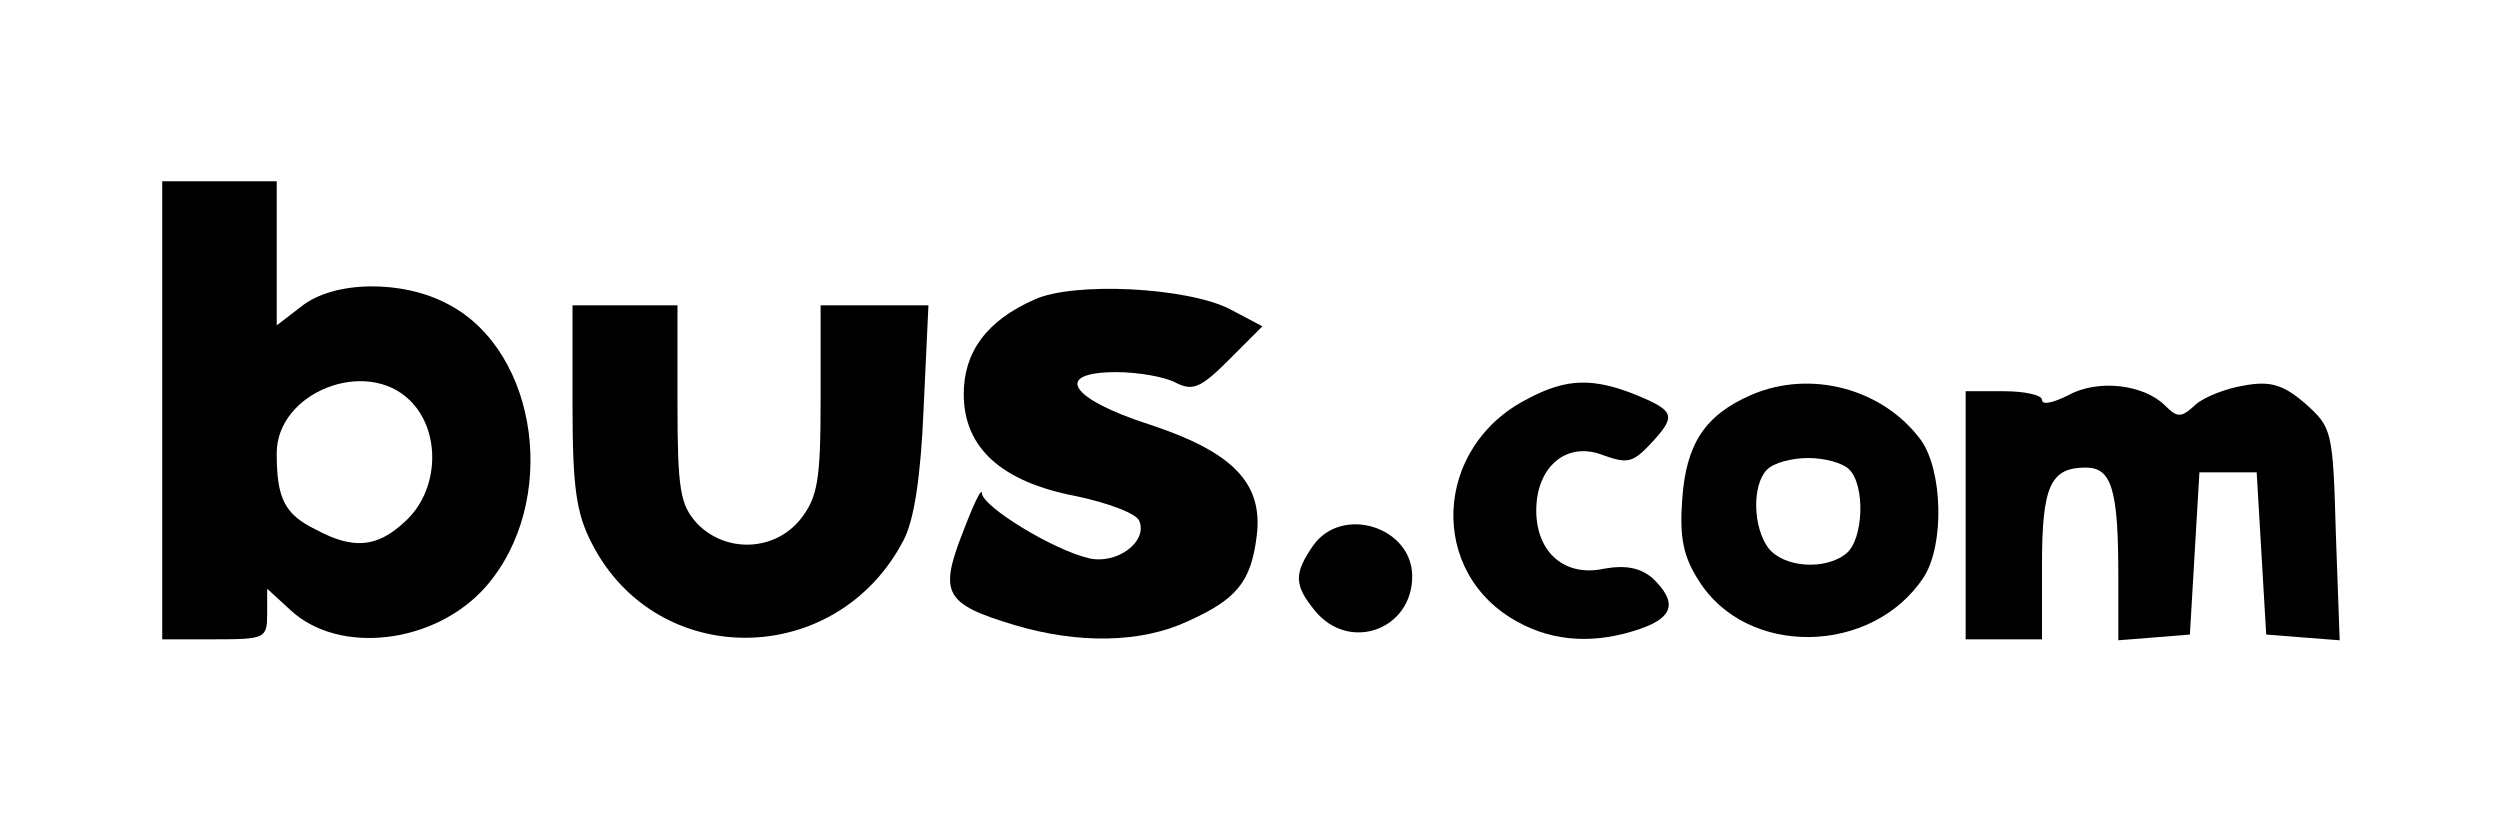 <?xml version="1.0" standalone="no"?>
<!DOCTYPE svg PUBLIC "-//W3C//DTD SVG 20010904//EN"
 "http://www.w3.org/TR/2001/REC-SVG-20010904/DTD/svg10.dtd">
<svg version="1.0" xmlns="http://www.w3.org/2000/svg"
 width="262pt" height="87pt" viewBox="0 0 262 87"
 preserveAspectRatio="xMidYMid meet">

<g transform="translate(0,87) scale(0.1,-0.1)"
fill="#000000" stroke="none">
<path d="M170 440 l0 -240 55 0 c53 0 55 1 55 27 l0 26 24 -22 c51 -48 152
-36 205 24 77 88 56 246 -39 296 -48 26 -120 25 -154 -2 l-26 -20 0 75 0 76
-60 0 -60 0 0 -240z m260 10 c33 -33 30 -95 -6 -127 -29 -27 -54 -29 -93 -8
-33 16 -41 33 -41 80 0 64 94 101 140 55z"/>
<path d="M1084 556 c-50 -22 -74 -55 -74 -99 0 -56 39 -92 118 -107 33 -7 63
-18 66 -26 9 -22 -24 -46 -53 -39 -38 9 -111 54 -112 68 0 7 -9 -12 -20 -41
-25 -64 -19 -75 54 -97 67 -20 133 -19 182 4 51 23 66 41 72 89 7 55 -24 88
-112 117 -84 27 -102 55 -35 55 23 0 51 -5 62 -11 18 -9 26 -6 56 24 l35 35
-34 18 c-45 23 -164 29 -205 10z"/>
<path d="M600 445 c0 -86 4 -113 20 -144 68 -134 257 -132 327 3 11 21 18 66
21 139 l5 107 -57 0 -56 0 0 -99 c0 -84 -3 -102 -21 -125 -27 -34 -79 -36
-109 -4 -17 19 -20 35 -20 125 l0 103 -55 0 -55 0 0 -105z"/>
<path d="M1601 452 c-99 -50 -105 -183 -10 -234 38 -21 82 -23 128 -7 35 12
39 28 13 53 -13 11 -28 14 -51 10 -41 -9 -71 17 -71 61 0 46 32 73 70 58 25
-9 31 -8 49 11 28 30 27 35 -14 52 -45 18 -73 18 -114 -4z"/>
<path d="M1835 456 c-48 -21 -68 -51 -72 -109 -3 -40 1 -60 17 -85 50 -81 182
-79 236 3 22 34 20 112 -3 144 -40 54 -116 74 -178 47z m103 -78 c17 -17 15
-73 -3 -88 -22 -18 -66 -15 -82 6 -16 22 -17 66 -1 82 7 7 26 12 43 12 17 0
36 -5 43 -12z"/>
<path d="M2168 456 c-16 -8 -28 -11 -28 -5 0 5 -18 9 -40 9 l-40 0 0 -130 0
-130 40 0 40 0 0 78 c0 83 9 102 46 102 27 0 34 -23 34 -113 l0 -68 38 3 37 3
5 85 5 85 30 0 30 0 5 -85 5 -85 38 -3 39 -3 -4 111 c-3 109 -4 112 -32 137
-23 20 -37 24 -64 19 -19 -3 -42 -12 -51 -20 -15 -14 -19 -14 -32 -1 -22 22
-70 28 -101 11z"/>
<path d="M1376 298 c-20 -29 -20 -41 2 -68 36 -44 102 -20 102 36 0 52 -74 75
-104 32z"/>
</g>
</svg>

